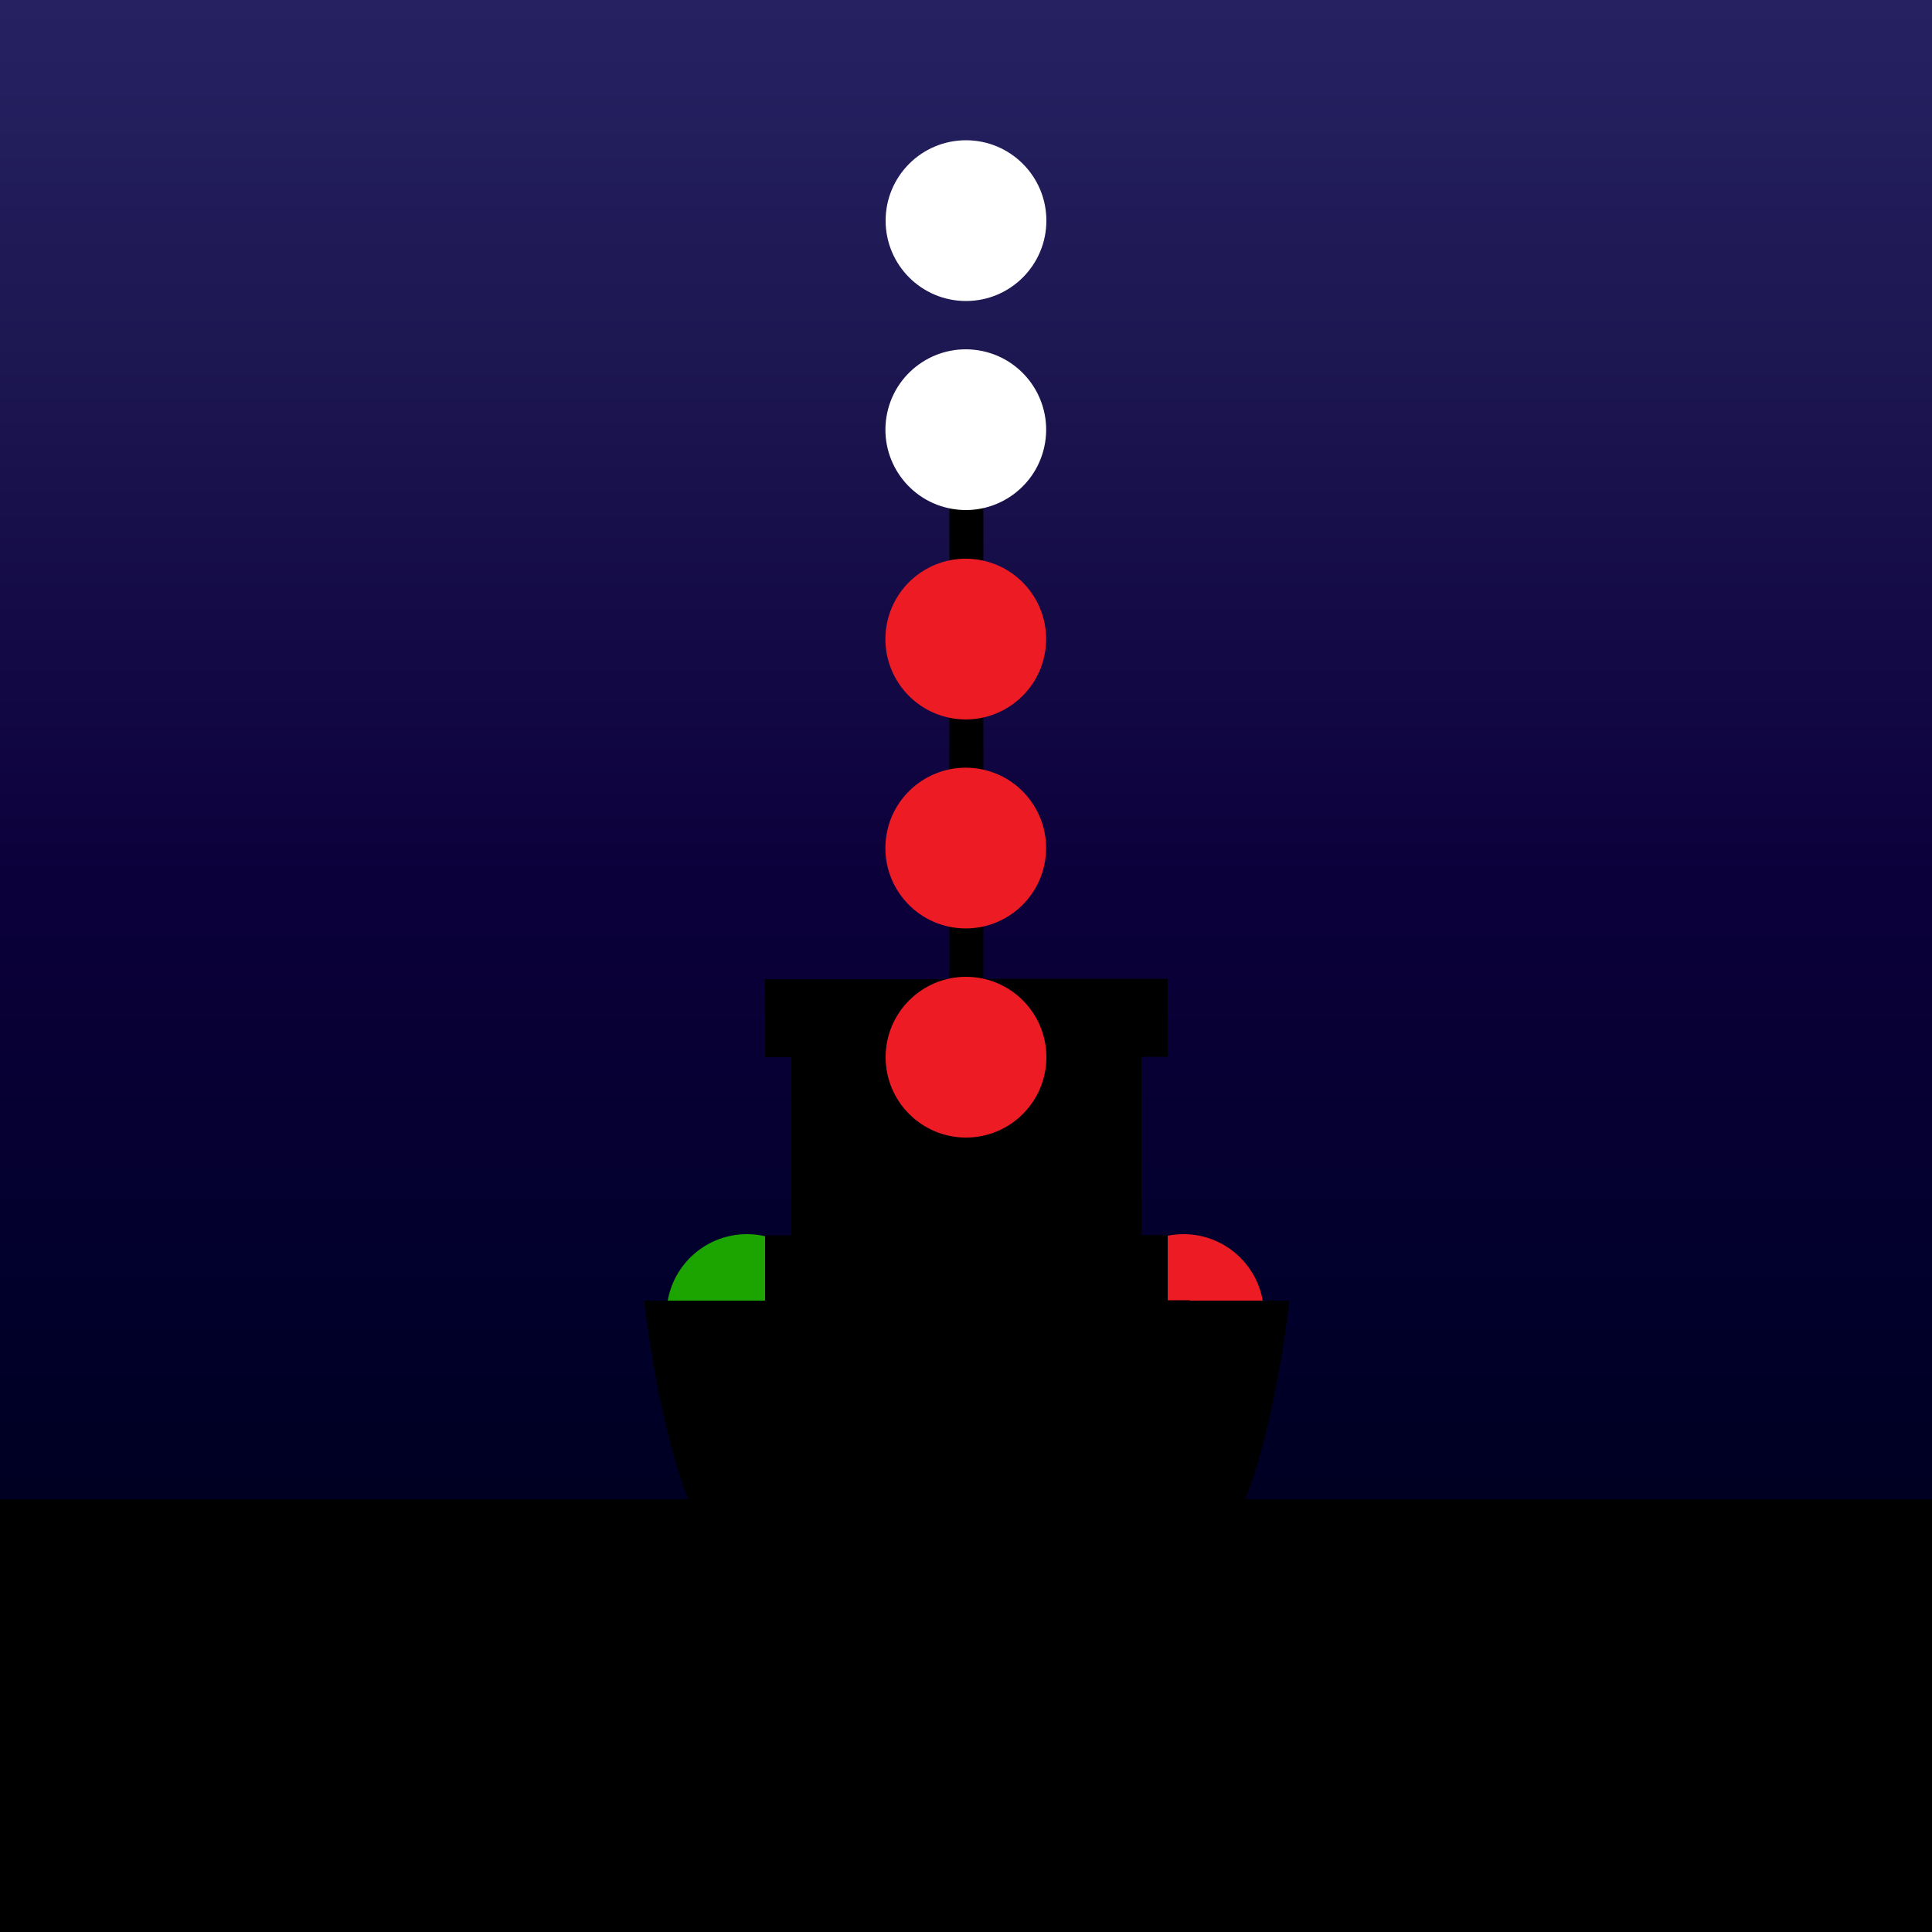 <?xml version="1.0" encoding="utf-8"?>
<!-- Generator: Adobe Illustrator 26.0.1, SVG Export Plug-In . SVG Version: 6.00 Build 0)  -->
<svg version="1.1" id="Layer_1" xmlns="http://www.w3.org/2000/svg" xmlns:xlink="http://www.w3.org/1999/xlink" x="0px" y="0px"
	 viewBox="0 0 500 500" style="enable-background:new 0 0 500 500;" xml:space="preserve">
<rect x="0" y="0" width="500" height="500" fill="#333333" stroke="none"/>
<style type="text/css">
	.st0{fill:url(#SVGID_1_);}
	.st1{fill:url(#SVGID_00000101087660909248608520000005127882429104690097_);}
	.st2{fill:#ED1C24;}
	.st3{fill:#1CA500;}
	.st4{fill:#FFFFFF;}
</style>
<linearGradient id="SVGID_1_" gradientUnits="userSpaceOnUse" x1="249.6" y1="-2" x2="249.6" y2="498" gradientTransform="matrix(1 0 0 1 0 2)">
	<stop  offset="0" style="stop-color:#262262"/>
	<stop  offset="0.176" style="stop-color:#1D1752"/>
	<stop  offset="0.454" style="stop-color:#0C003B"/>
	<stop  offset="0.694" style="stop-color:#000029"/>
	<stop  offset="0.883" style="stop-color:#00001A"/>
	<stop  offset="1" style="stop-color:#000013"/>
</linearGradient>
<rect x="-0.8" class="st0" width="500.8" height="500"/>
<linearGradient id="SVGID_00000078741072679030339400000006842495745505890972_" gradientUnits="userSpaceOnUse" x1="919.2" y1="115.6" x2="919.2" y2="115.6" gradientTransform="matrix(1 0 0 1 0 2)">
	<stop  offset="0" style="stop-color:#262262"/>
	<stop  offset="0.176" style="stop-color:#1D1752"/>
	<stop  offset="0.454" style="stop-color:#0C003B"/>
	<stop  offset="0.694" style="stop-color:#000029"/>
	<stop  offset="0.883" style="stop-color:#00001A"/>
	<stop  offset="1" style="stop-color:#000013"/>
</linearGradient>
<path style="fill:url(#SVGID_00000078741072679030339400000006842495745505890972_);" d="M919.2,117.6"/>
<rect y="388" width="500" height="112"/>
<circle class="st2" cx="306.3" cy="340.2" r="20.8"/>
<circle class="st3" cx="193.3" cy="340.2" r="20.8"/>
<path d="M307.9,336.5h-5.7v-16.9h-6.8v-46.1h6.8v-20.2h-47.7V117.6h-8.8v135.8H198v20.2h6.8v46.1H198v16.9h-5.7H192h-25.3
	c0,0,7.3,66.6,25.3,67.4v0.1h116.1c18.2,0,25.6-67.5,25.6-67.5h-25.8V336.5z"/>
<ellipse transform="matrix(0.16 -0.987 0.987 0.16 46.69 385.678)" class="st2" cx="250" cy="165.4" rx="20.8" ry="20.8"/>
<circle class="st4" cx="250" cy="57.1" r="20.8"/>
<circle class="st2" cx="250" cy="273.6" r="20.8"/>
<ellipse transform="matrix(0.16 -0.987 0.987 0.16 100.19 340.16)" class="st4" cx="250" cy="111.2" rx="20.8" ry="20.8"/>
<ellipse transform="matrix(0.16 -0.987 0.987 0.16 -6.711 431.112)" class="st2" cx="250" cy="219.5" rx="20.8" ry="20.8"/>
</svg>
